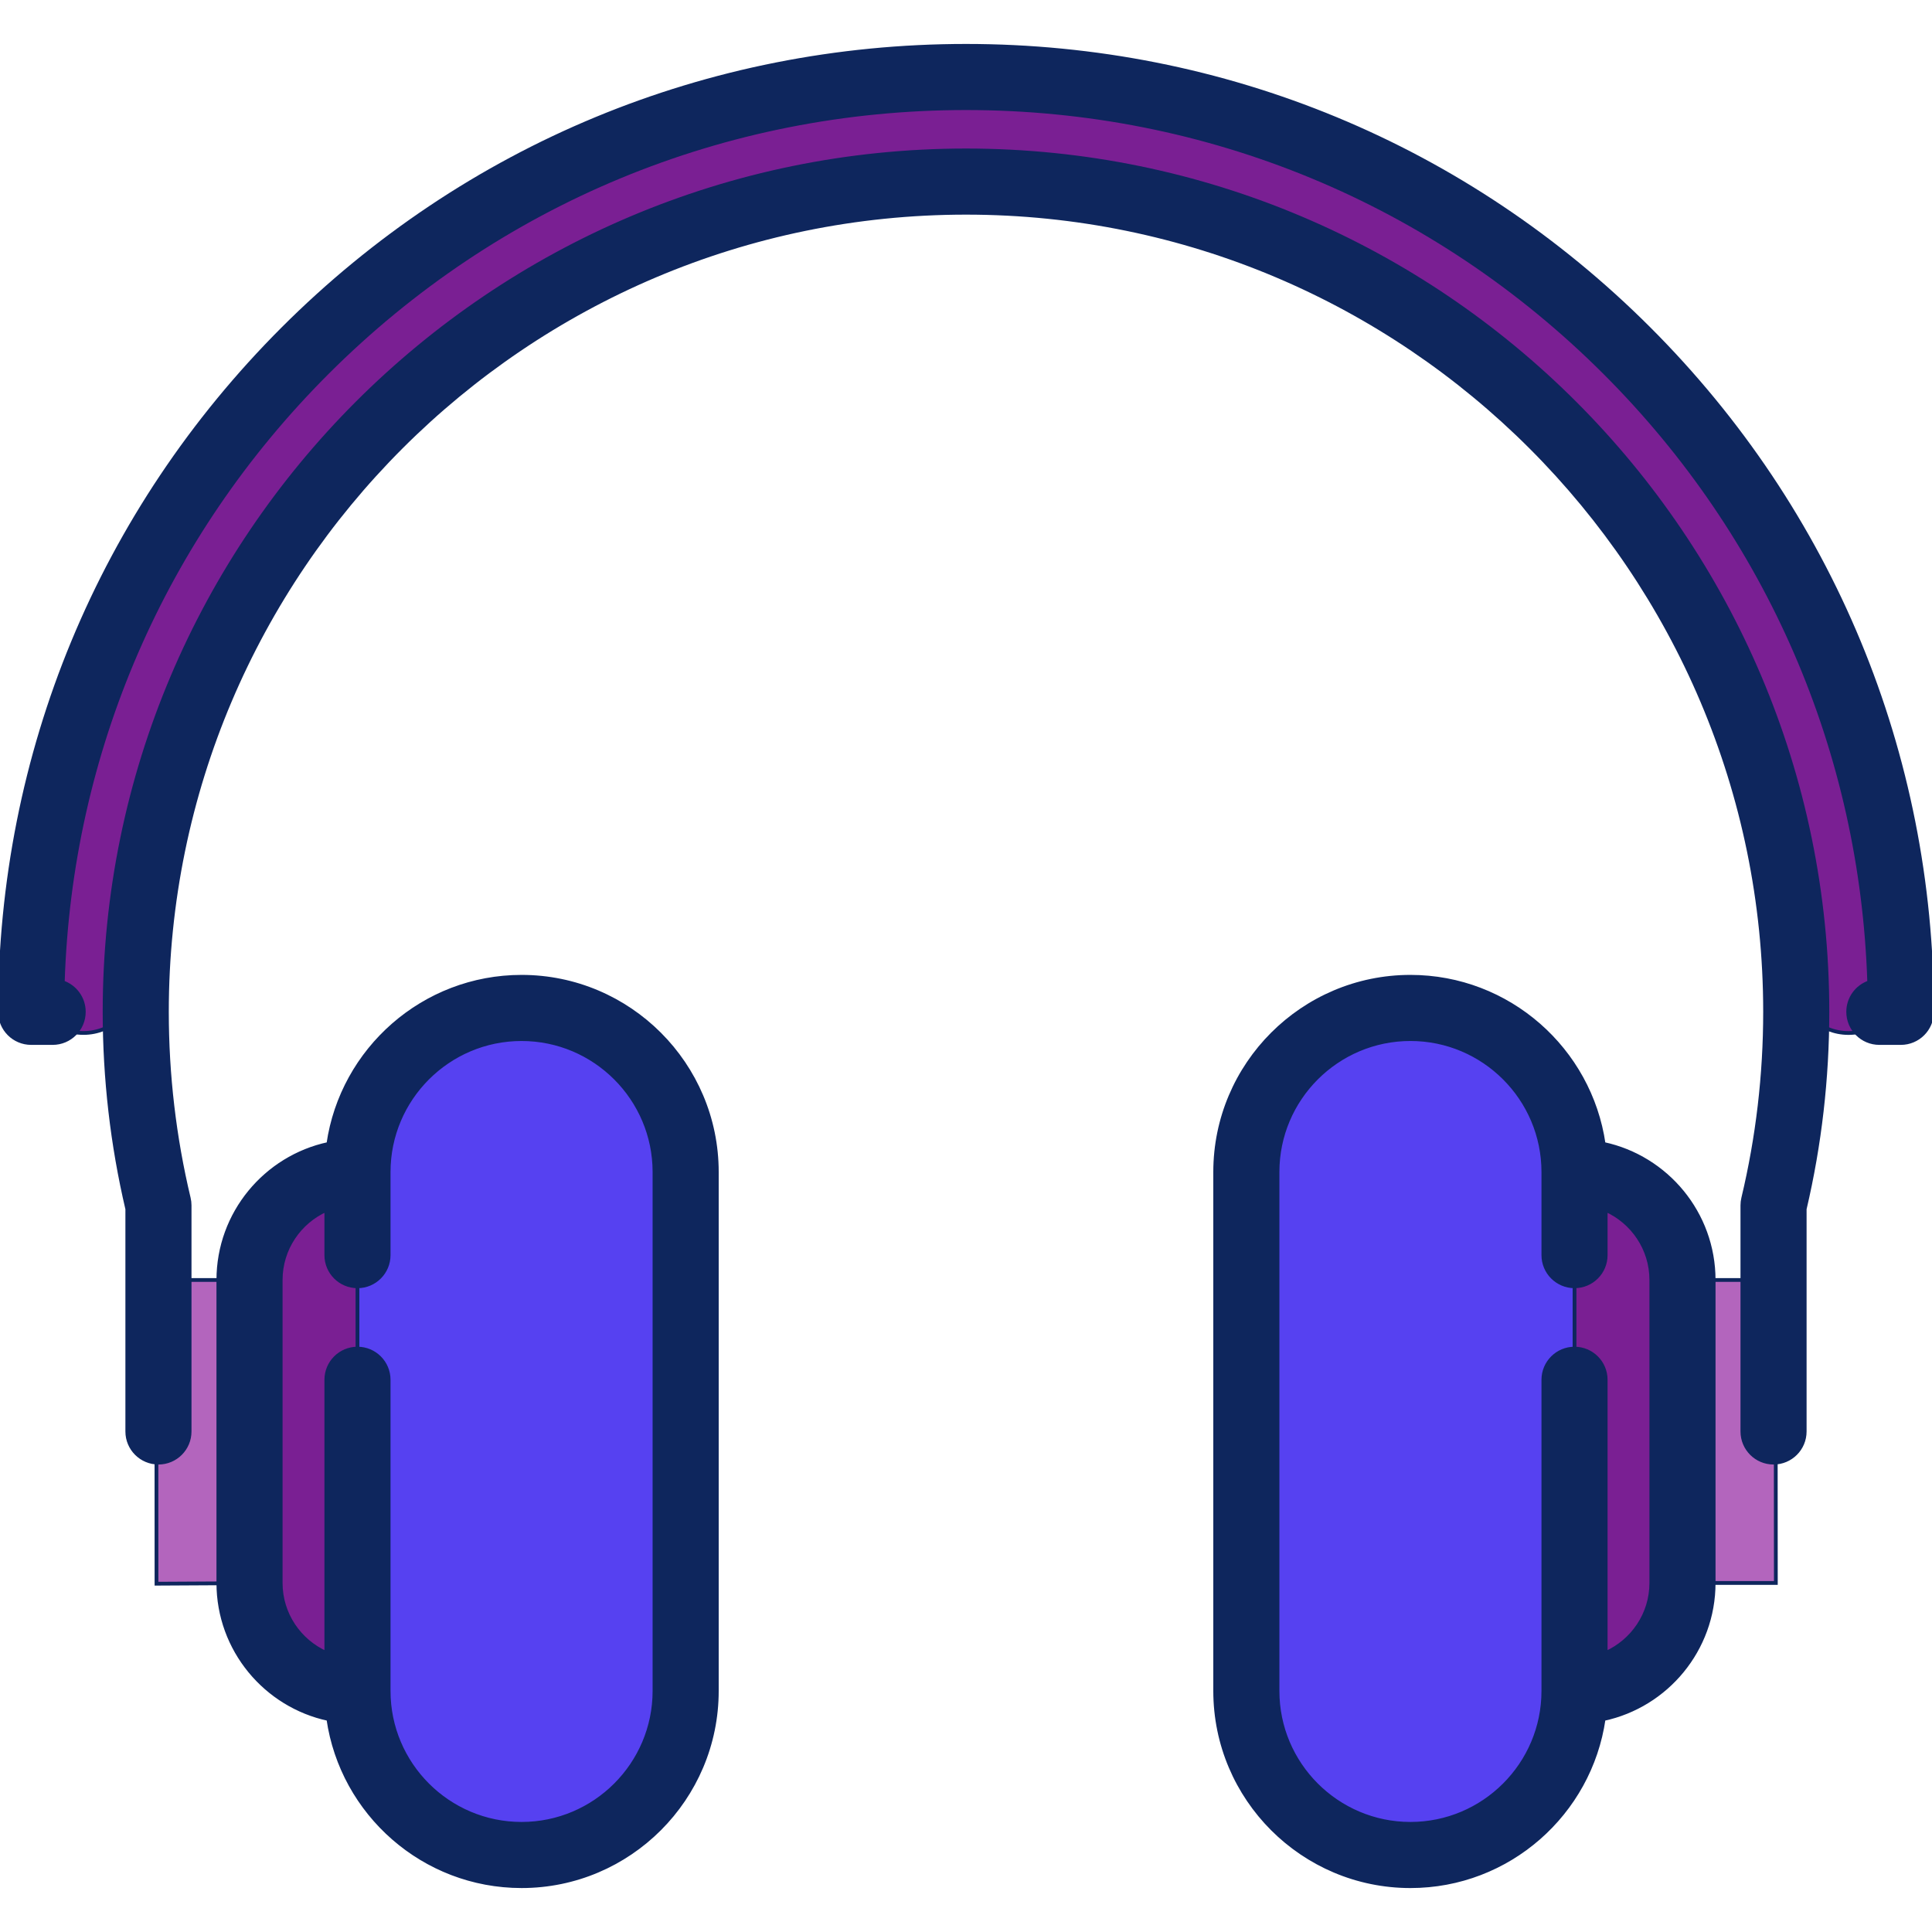 <!DOCTYPE svg PUBLIC "-//W3C//DTD SVG 1.1//EN" "http://www.w3.org/Graphics/SVG/1.1/DTD/svg11.dtd">
<!-- Uploaded to: SVG Repo, www.svgrepo.com, Transformed by: SVG Repo Mixer Tools -->
<svg height="800px" width="800px" version="1.1" id="Layer_1" xmlns="http://www.w3.org/2000/svg" xmlns:xlink="http://www.w3.org/1999/xlink" viewBox="0 0 512 512" xml:space="preserve" fill="#0e265d" stroke="#0e265d">
<g id="SVGRepo_bgCarrier" stroke-width="0"/>
<g id="SVGRepo_tracerCarrier" stroke-linecap="round" stroke-linejoin="round"/>
<g id="SVGRepo_iconCarrier"> <g> <polygon style="fill:#b365bd;" points="41.441,339.213 41.474,419.694 77.135,419.5 77.135,339.213 "/> <polygon style="fill:#b365bd;" points="470.559,339.213 470.618,419.5 434.864,419.5 434.864,339.213 "/> </g> <g> <path style="fill:#7a1f93;" d="M417.263,310.601l-22.022,68.756l22.022,68.756c15.802,0,28.611-12.81,28.611-28.611v-80.287 C445.875,323.412,433.066,310.601,417.263,310.601z"/> <path style="fill:#7a1f93;" d="M66.124,339.213V419.5c0,15.803,12.81,28.611,28.611,28.611l22.022-68.756L94.735,310.6 C78.934,310.601,66.124,323.412,66.124,339.213z"/> <path style="fill:#7a1f93;" d="M431.181,90.675C384.385,45.367,322.175,20.404,256,20.404S127.615,45.367,80.819,90.675 C34.023,135.994,8.258,196.24,8.258,260.326c0,7.411,6.205,13.42,13.857,13.42c7.654,0,13.857-6.009,13.857-13.42 c0-117.68,98.513-213.082,220.028-213.082c121.418,0,219.868,95.253,220.025,212.803c-0.002,0.095-0.014,0.185-0.014,0.28 c0,7.417,6.208,13.428,13.866,13.428c7.658,0,13.866-6.012,13.866-13.428C503.742,196.24,477.977,135.994,431.181,90.675z"/> </g> <g> <path style="fill:#5641f1;" d="M373.78,267.118c-24.017,0-43.485,19.469-43.485,43.484v137.511 c0,24.017,19.468,43.484,43.485,43.484c24.016,0,43.485-19.468,43.485-43.484V310.601 C417.263,286.587,397.795,267.118,373.78,267.118z"/> <path style="fill:#5641f1;" d="M138.22,267.118c-24.016,0-43.485,19.469-43.485,43.484v137.511 c0,24.017,19.468,43.484,43.485,43.484s43.485-19.468,43.485-43.484V310.601C181.705,286.587,162.237,267.118,138.22,267.118z"/> </g> <path d="M424.98,303.161c-3.619-25.018-25.196-44.303-51.2-44.303c-28.531,0-51.743,23.212-51.743,51.743v137.51 c0,28.53,23.212,51.742,51.743,51.742c26.004,0,47.581-19.285,51.2-44.302c16.637-3.558,29.153-18.368,29.153-36.051v-80.287 C454.133,321.529,441.617,306.719,424.98,303.161z M437.617,419.499c0,8.281-4.979,15.411-12.094,18.586v-72.43 c0-4.562-3.696-8.258-8.258-8.258s-8.258,3.696-8.258,8.258v82.456c0,19.424-15.804,35.226-35.227,35.226 s-35.227-15.803-35.227-35.226v-137.51c0-19.424,15.804-35.227,35.227-35.227s35.227,15.804,35.227,35.227v22.022 c0,4.562,3.696,8.258,8.258,8.258s8.258-3.696,8.258-8.258v-11.996c7.115,3.174,12.094,10.303,12.094,18.585V419.499z"/> <path d="M138.22,258.858c-26.004,0-47.582,19.286-51.2,44.303c-16.637,3.558-29.153,18.368-29.153,36.05v80.287 c0,17.684,12.516,32.494,29.153,36.051c3.619,25.018,25.196,44.302,51.2,44.302c28.531,0,51.743-23.212,51.743-51.742V310.601 C189.963,282.07,166.751,258.858,138.22,258.858z M173.447,448.111c0,19.424-15.804,35.226-35.227,35.226 s-35.227-15.803-35.227-35.226v-82.456c0-4.562-3.696-8.258-8.258-8.258s-8.258,3.696-8.258,8.258v72.43 c-7.115-3.176-12.094-10.304-12.094-18.586v-80.287c0-8.281,4.979-15.411,12.094-18.585v11.996c0,4.562,3.696,8.258,8.258,8.258 s8.258-3.696,8.258-8.258v-22.022c0-19.424,15.804-35.227,35.227-35.227s35.227,15.804,35.227,35.227V448.111z"/> <path d="M437.02,87.127C388.666,38.775,324.38,12.147,256,12.147S123.334,38.775,74.98,87.127C26.628,135.479,0,199.767,0,268.147 c0,4.562,3.696,8.258,8.258,8.258h5.696c4.562,0,8.258-3.696,8.258-8.258c0-3.62-2.33-6.697-5.573-7.811 c1.944-61.04,26.633-118.145,70.02-161.53C131.891,53.574,192.032,28.663,256,28.663s124.109,24.911,169.341,70.143 c43.386,43.385,68.075,100.491,70.02,161.53c-3.242,1.115-5.571,4.191-5.571,7.811c0,4.562,3.696,8.258,8.258,8.258h5.695 c4.562,0,8.258-3.696,8.258-8.258C512,199.767,485.372,135.479,437.02,87.127z"/> <path d="M256,39.863c-125.875,0-228.283,102.408-228.283,228.284c0,17.649,2.024,35.225,6.016,52.257v58.952 c0,4.562,3.696,8.258,8.258,8.258s8.258-3.696,8.258-8.258V319.44c0-0.646-0.076-1.292-0.226-1.919 c-3.842-16.075-5.791-32.685-5.791-49.373c0-116.769,94.997-211.768,211.766-211.768s211.767,94.999,211.767,211.768 c0,16.688-1.949,33.299-5.791,49.373c-0.15,0.628-0.226,1.273-0.226,1.919v59.916c0,4.562,3.696,8.258,8.258,8.258 c4.562,0,8.258-3.696,8.258-8.258v-58.952c3.992-17.033,6.016-34.608,6.016-52.257C484.283,142.271,381.875,39.863,256,39.863z"/> </g>
</svg>